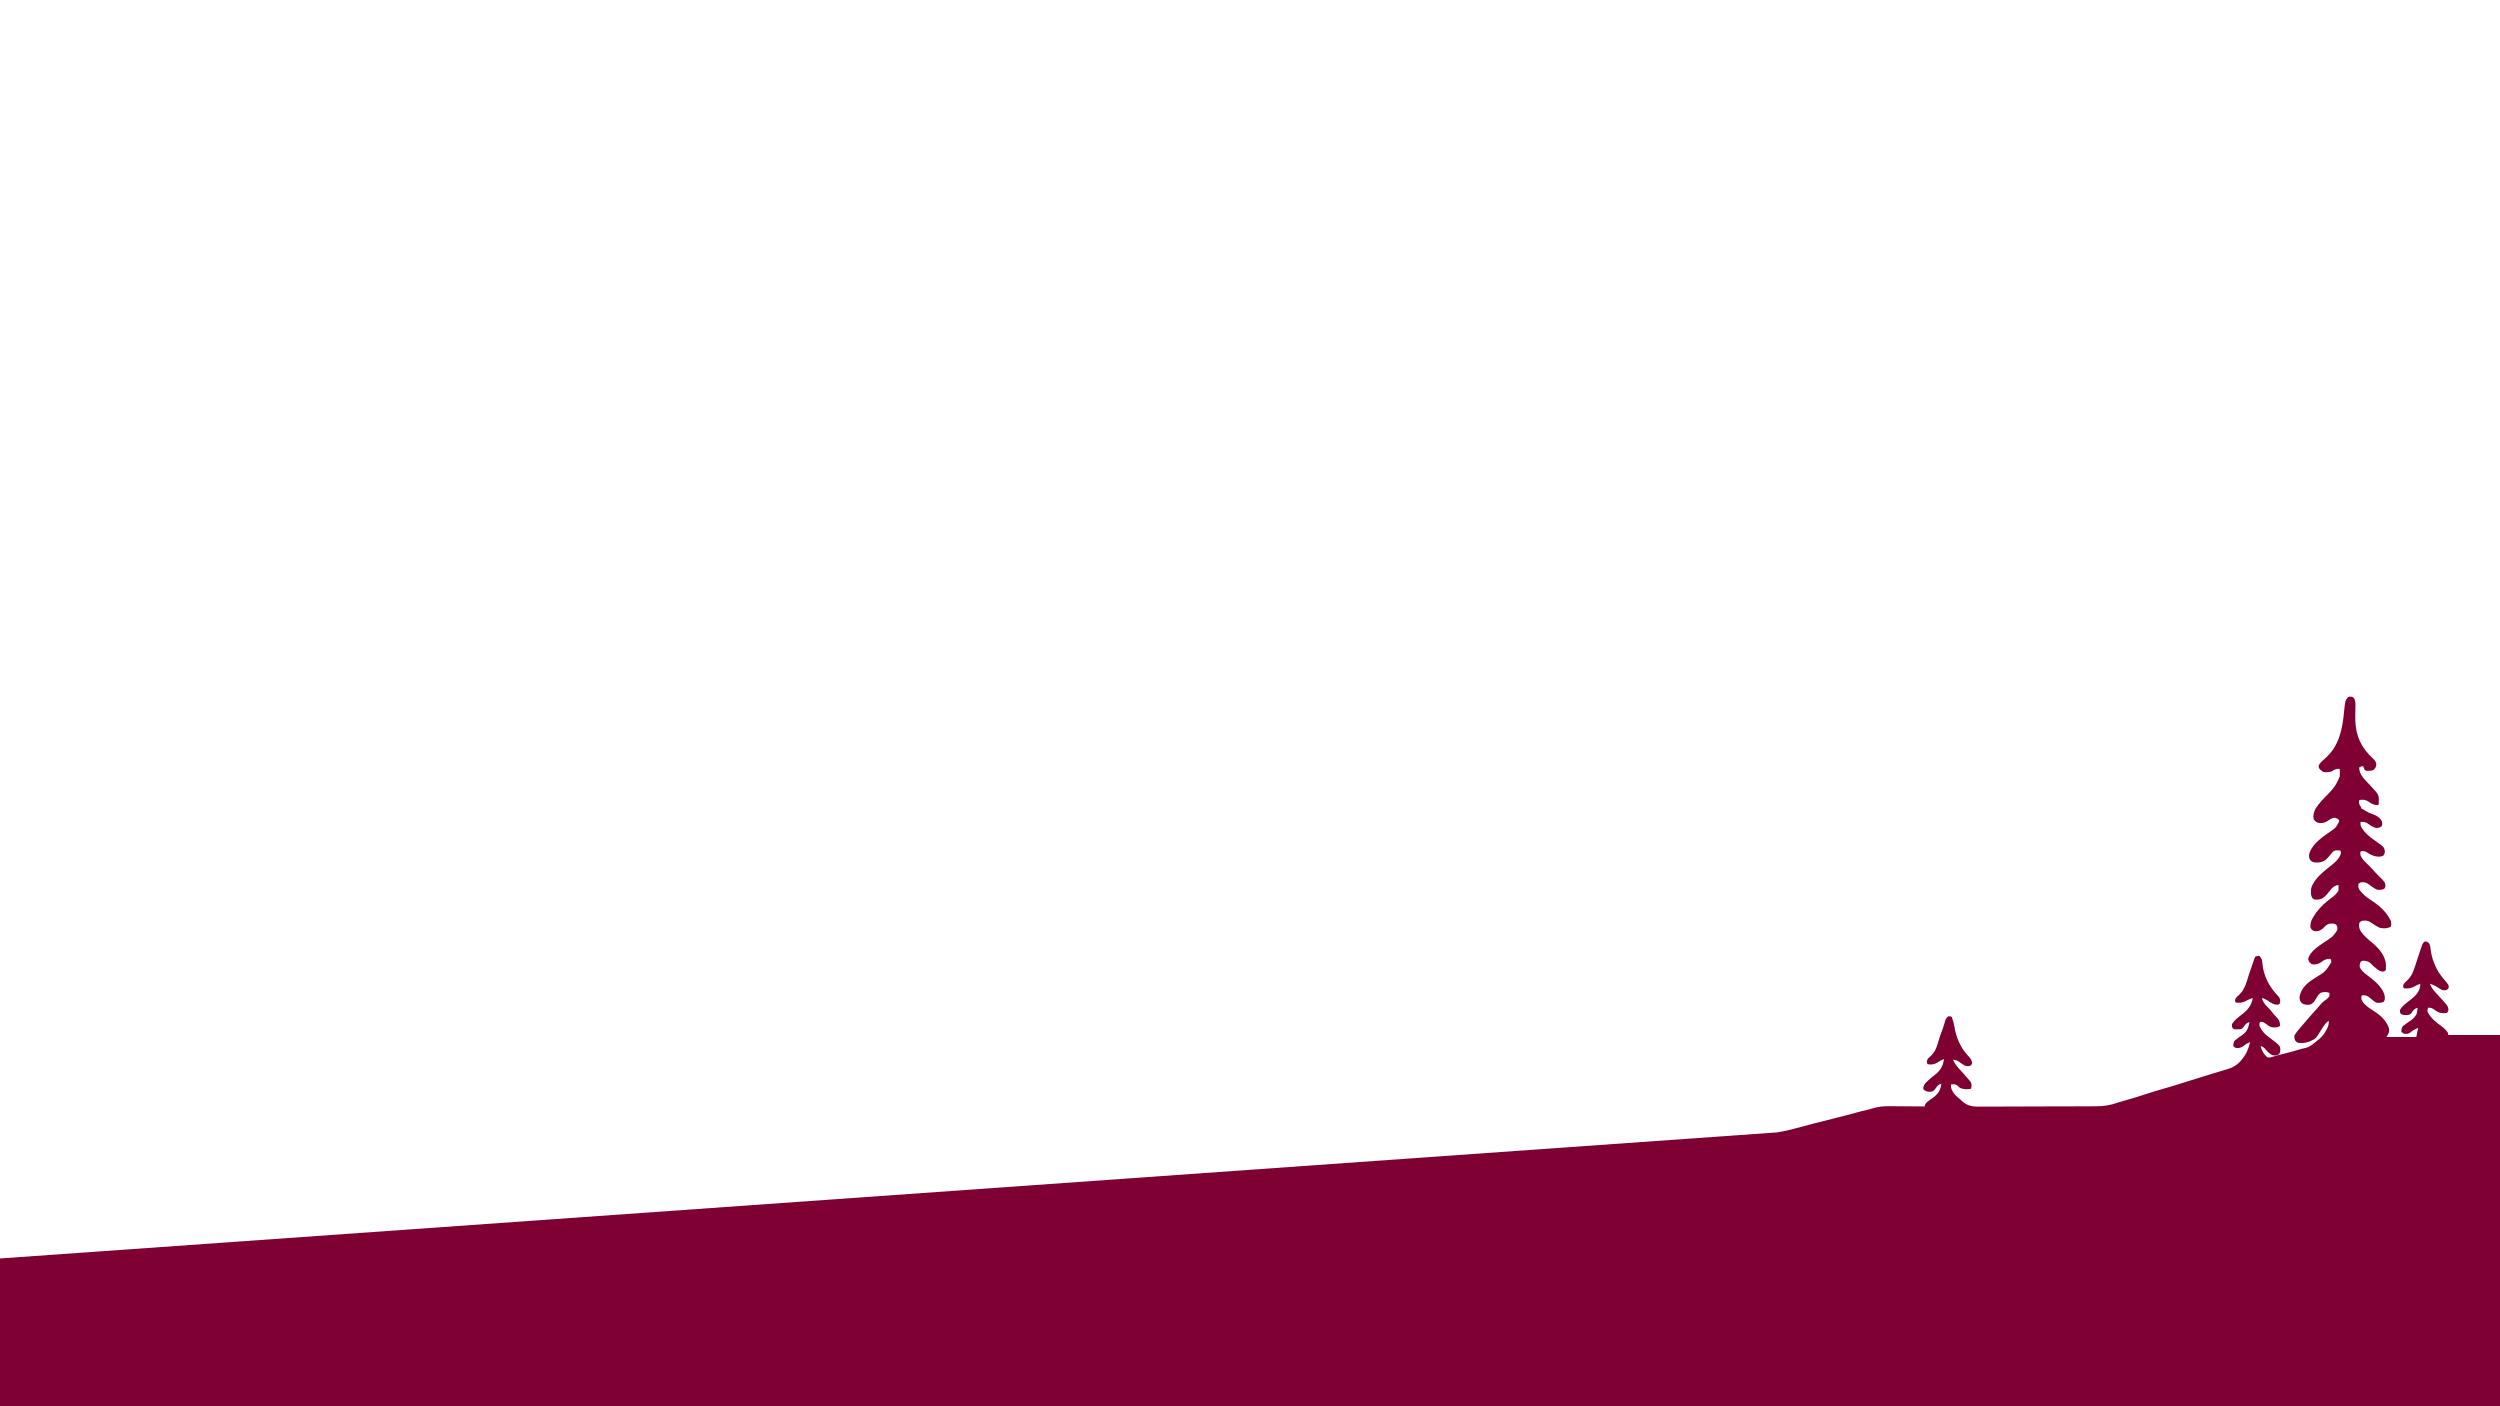 <svg width="1920" height="1080" viewBox="0 0 1920 1080" fill="none" xmlns="http://www.w3.org/2000/svg">
<path d="M1808.23 536.783C1807.38 535.53 1807.38 535.53 1805.64 535C1803.9 535.031 1803.9 535.031 1803.09 535.661C1801.07 538.201 1801.07 538.201 1800.32 545.794C1799.02 559.871 1796.59 573.082 1785.36 582.759C1783.67 584.204 1782.25 585.571 1780.97 587.403C1780.6 588.65 1780.6 588.65 1780.97 589.897C1781.96 591.225 1783 592.118 1784.46 592.89C1786.74 593.255 1788.75 593.12 1790.94 592.391C1792.71 590.876 1794.1 590.571 1796.42 590.396C1797.06 590.921 1797.06 590.921 1796.99 592.109L1796.98 593.607C1796.98 594.532 1796.97 595.458 1796.92 596.382L1796.42 597.379C1794.57 602.296 1791.54 606.371 1787.79 610.036C1784.42 613.308 1781.18 616.805 1778.54 620.707C1777.03 623.443 1776.24 626.192 1776.99 629.301C1778.32 631.109 1779.05 631.592 1781.2 632.064C1784.14 632.292 1785.89 631.699 1788.32 630.049C1790.03 628.848 1790.8 628.325 1792.9 627.992C1794.48 628.314 1795.27 628.694 1796.42 629.8L1796.33 631.109C1793.91 635.75 1793.91 635.75 1789.44 638.778C1788.87 639.177 1788.29 639.577 1787.72 639.976C1781.99 644.006 1774.63 649.459 1773.3 656.82C1773.26 658.783 1773.65 659.83 1774.93 661.286C1776.92 662.477 1778.31 662.476 1780.59 662.375C1784.35 661.956 1786.2 660.719 1788.59 657.802C1789.68 656.441 1790.75 655.115 1791.98 653.88C1793.68 652.741 1795.46 652.963 1797.42 653.243C1797.73 654.16 1797.73 654.16 1797.92 655.238C1796.64 659.078 1794.43 661.356 1791.34 663.873C1785.58 668.508 1777.09 674.653 1774.99 682.172C1774.71 684.813 1774.43 687.762 1776.12 689.981C1777.4 690.976 1777.4 690.976 1780.67 690.848C1784.2 690.316 1786.09 688.098 1788.26 685.414C1788.98 684.495 1789.71 683.58 1790.44 682.671C1792.07 680.978 1793.51 679.891 1795.92 679.678L1795.96 680.608L1795.98 681.829C1796.04 683.027 1796.04 683.027 1795.92 684.167C1794.57 686.201 1793 687.727 1791.06 689.208C1786.39 692.53 1782.25 696.274 1778.82 700.884C1776.37 704.517 1773.74 708.075 1774.5 712.598C1775.53 714.145 1775.8 714.5 1777.49 715.092C1780.37 715.413 1781.71 714.89 1783.96 713.097C1785.63 711.369 1786.94 709.802 1789.37 709.329C1791.24 709.284 1792.78 709.121 1794.33 710.268C1795.22 712.298 1795.22 712.298 1794.93 714.593C1791.49 719.414 1791.49 719.414 1786.39 722.732C1781.48 726.142 1774.01 730.356 1772.66 736.633C1773.14 738.619 1773.83 739.351 1775.49 740.53C1777.96 740.953 1780.1 740.61 1782.2 739.219L1782.49 739.018C1785 737.273 1786.77 736.046 1789.94 736.54C1790.39 737.595 1790.39 737.595 1790.44 739.034C1785.93 746.202 1785.93 746.202 1778.45 750.755C1777.05 751.668 1775.66 752.591 1774.28 753.539C1770.13 756.646 1766.91 760.407 1766.06 765.656C1766.01 768.112 1766.43 768.794 1768.02 770.582C1770.18 771.845 1772.05 771.892 1774.5 771.455C1776.34 770.389 1777.12 769.551 1778.22 767.755L1778.35 767.53C1779.42 765.661 1780.3 764.133 1781.94 762.663C1784.3 761.601 1786.5 761.692 1788.95 762.476C1789.07 763.64 1789.07 763.64 1788.95 764.97C1788.35 766.088 1787.71 766.782 1786.68 767.521C1785.14 768.569 1783.79 769.55 1782.59 770.987C1781.48 772.36 1780.32 773.678 1779.11 774.977C1776.33 777.972 1773.65 781.04 1771.01 784.156C1770.26 785.043 1769.5 785.929 1768.75 786.812C1768.24 787.397 1767.74 787.983 1767.24 788.57L1766.52 789.411C1764.88 791.316 1763.32 793.227 1762.04 795.396C1762.01 797.204 1762.01 797.204 1762.54 798.888C1763.47 800.103 1763.47 800.103 1765.03 800.883C1768.06 801.198 1770.84 801.047 1773.68 799.912L1774.93 799.324C1778.57 797.667 1778.57 797.667 1783.25 790.065C1784.75 787.602 1786.02 785.589 1788.45 783.924C1788.6 785.997 1788.36 787.535 1787.47 789.419L1786.95 790.408C1785.4 793.405 1783.81 795.839 1781.17 797.96L1779.98 798.888C1777.18 801.248 1774.49 803.818 1770.88 804.78C1768.93 805.183 1767.03 805.647 1765.12 806.232C1761.6 807.312 1758.05 808.264 1754.47 809.144C1751.47 809.874 1748.52 810.658 1745.56 811.544C1743.69 812.129 1742.99 812.483 1741.11 811.856C1738.4 809.436 1736.98 806.883 1736.13 803.377C1737.86 803.874 1738.59 804.34 1739.77 805.746C1741.27 807.656 1742.94 809.202 1745.1 810.36C1747.06 810.832 1748.56 810.673 1750.33 809.611C1751.23 808.107 1751.29 807.095 1751.29 805.372C1750.75 802.861 1750.75 802.861 1744.81 798.282L1743.96 797.641C1743.39 797.203 1742.81 796.767 1742.23 796.331C1739.2 794.106 1737.11 791.763 1735.47 788.382C1735.01 787.088 1735.15 786.194 1735.63 784.922L1736.66 784.766C1738.2 784.931 1738.62 785.176 1739.83 786.075C1741.38 787.246 1742.76 788.226 1744.6 788.912C1747.09 789.163 1748.95 789.333 1751.08 787.914C1751.03 785.378 1750.79 783.933 1749.08 782.023C1748.01 780.906 1746.98 779.802 1746 778.603L1745.72 778.25C1744.37 776.552 1743.04 774.872 1741.48 773.35C1739.15 771.172 1738 769.557 1737.12 766.467C1738.87 766.791 1740.12 767.505 1741.61 768.462C1744.45 770.339 1746.58 772.038 1750.08 771.455C1751.07 770.457 1751.07 770.457 1751.2 768.742C1751.05 766.615 1750.45 765.863 1749.01 764.333C1742.69 757.737 1738.37 749.285 1737.53 740.094C1737.36 737.374 1737.02 736.044 1735.13 734.046C1733.67 734.233 1733.67 734.233 1732.14 734.545C1731.57 735.676 1731.57 735.676 1729.93 740.445L1729.92 740.455C1729.59 741.434 1729.25 742.414 1728.91 743.392C1727.74 746.767 1726.6 750.145 1725.56 753.563C1724.24 758.026 1722.69 761.153 1719.28 764.378C1717.8 765.705 1716.78 766.347 1716.5 768.343V768.344C1716.69 769.459 1716.69 769.46 1717.19 769.958C1720.02 770.358 1722.25 770.086 1724.79 768.774C1726.55 767.794 1728.2 767.03 1730.15 766.467C1728.98 772.394 1726.4 775.594 1721.71 779.186L1721.29 779.505C1718.65 781.501 1715.93 783.562 1714.2 786.418C1713.98 787.872 1713.98 788.575 1714.79 789.808C1715.7 790.408 1715.7 790.408 1716.88 790.572L1718.19 790.533C1719.02 790.518 1719.85 790.479 1720.68 790.408C1722.33 789.858 1722.33 789.858 1723.61 787.946C1724.76 786.206 1725.66 785.567 1727.65 784.922C1726.65 789.689 1725.83 792.273 1721.77 795.116C1719.91 796.391 1718.04 797.627 1716.33 799.11C1715.27 800.409 1715.23 801.751 1715.2 803.377C1715.91 804.156 1715.91 804.156 1717.19 804.873C1719.64 805.055 1721.27 804.685 1723.23 803.19C1724.85 801.711 1726.13 801.154 1728.15 800.384C1727.36 803.41 1726.41 806.261 1724.95 809.037C1721.19 815.356 1717.46 819.171 1710.37 821.201C1707.32 822.057 1704.28 822.959 1701.27 823.919C1698.08 824.938 1694.89 825.941 1691.69 826.894C1688.06 827.971 1684.45 829.08 1680.85 830.243C1673.31 832.683 1665.73 834.957 1658.12 837.163C1654.7 838.152 1651.29 839.147 1647.93 840.298C1643.06 841.965 1638.14 843.42 1633.19 844.835L1632.24 845.107L1630.34 845.651C1629.06 846.014 1627.77 846.377 1626.5 846.771C1620.65 848.921 1615.63 849.635 1609.41 849.629C1608.61 849.628 1607.81 849.63 1607.01 849.634L1606.4 849.638C1603.64 849.663 1600.89 849.678 1598.13 849.681C1596.39 849.682 1594.64 849.684 1592.89 849.689C1586.8 849.712 1580.71 849.729 1574.61 849.728C1568.91 849.726 1563.2 849.739 1557.5 849.778C1552.55 849.812 1547.6 849.834 1542.66 849.836L1541.61 849.836C1539.01 849.834 1536.41 849.833 1533.82 849.853C1531.01 849.878 1528.21 849.897 1525.4 849.885C1524.36 849.878 1523.33 849.873 1522.29 849.871C1515.89 849.967 1511.57 849.956 1506.68 845.517C1505.41 844.277 1505.41 844.277 1504.19 843.295C1502.74 842.18 1501.61 841.037 1500.52 839.568C1499.07 837.312 1498 835.576 1498.44 832.805C1500.15 832.706 1501.45 832.52 1502.95 833.428C1503.68 834.084 1504.4 834.739 1505.13 835.392C1507.79 836.747 1510.45 836.553 1513.38 836.296C1513.88 835.798 1513.88 835.798 1514.13 834.052C1514.1 831.61 1514.1 831.61 1511.38 828.421L1510.39 827.318C1509.25 825.972 1508.09 824.639 1506.91 823.328L1506.69 823.096C1503.93 820.189 1501.49 817.603 1499.93 813.851C1501.79 814.1 1502.83 814.288 1504.41 815.347C1505.87 816.415 1507.33 817.44 1508.9 818.34C1510.83 818.879 1511.78 819.119 1513.6 818.278C1514.38 817.343 1514.38 817.343 1514.6 816.158C1514.26 814.125 1513.24 812.753 1511.88 811.231C1505.67 804.803 1502.36 796.914 1500.92 788.186C1500.5 785.643 1499.84 783.341 1498.93 780.931C1497.81 780.557 1497.81 780.557 1496.44 780.433C1495.14 781.46 1494.51 782.261 1493.91 783.813C1493.31 786.047 1492.7 788.264 1491.88 790.428C1490.53 793.766 1489.43 797.113 1488.44 800.571C1487.21 805.032 1485.9 808.21 1482.36 811.388L1482.12 811.604C1480.71 812.858 1480.04 813.453 1479.82 815.47C1480 816.844 1480 816.844 1480.5 817.343C1483.44 817.813 1485.58 817.48 1488.13 815.909C1489.7 814.828 1491.15 814.009 1492.95 813.352C1492.35 818.209 1490.65 821.623 1486.86 824.739C1484.74 826.395 1482.66 828.051 1480.71 829.906L1479.97 830.623C1478.03 832.477 1477.2 833.59 1477.01 836.296L1477.97 837.294C1479.79 838.481 1480.84 838.495 1482.94 838.459C1484.45 838.217 1485.28 837.554 1486.19 836.359L1486.32 836.166C1487.62 834.258 1488.56 832.872 1490.96 832.306L1490.77 833.647C1489.99 837.822 1488 840.554 1484.6 842.995C1483.82 843.545 1483.04 844.098 1482.27 844.655L1481.06 845.555C1479.73 846.52 1479.09 847.051 1478.44 848.573L1478 849.764C1474.04 849.721 1470.08 849.687 1466.12 849.666L1465.61 849.664C1463.76 849.655 1461.9 849.645 1460.04 849.627C1458.06 849.604 1456.08 849.585 1454.11 849.577C1453.35 849.575 1452.59 849.572 1451.82 849.569C1446.98 849.498 1442.75 849.771 1438.1 851.276C1436.88 851.682 1435.68 852.018 1434.43 852.302C1431.36 852.987 1428.32 853.693 1425.3 854.553C1420.86 855.825 1416.4 856.966 1411.92 858.08C1405.68 859.631 1399.45 861.189 1393.22 862.789L1392.11 863.075C1387.78 864.187 1383.45 865.318 1379.14 866.527C1374.74 867.763 1370.38 868.772 1365.86 869.493L1364.39 869.715L0 966.5V1080H1352.18H1920V1078.53V794.897H1880.14V793.401C1878.76 791.231 1876.97 789.511 1874.91 788.006C1870.65 784.989 1867.16 782.105 1864.55 777.528C1864.1 776.168 1864.31 775.309 1864.69 773.948C1866.87 773.762 1867.88 774.234 1869.67 775.445L1870.52 776.099C1873.28 778.075 1875.78 778.476 1879.14 777.939C1880.14 776.941 1880.14 776.941 1880.42 775.414C1880 772.493 1880 772.493 1871.17 762.975C1868.93 760.587 1867.28 758.604 1866.18 755.493C1868.74 756.313 1870.75 757.323 1872.97 758.829C1874.96 760.241 1876.18 760.768 1878.64 760.481C1880.14 759.484 1880.14 759.484 1880.63 758.393C1880.63 756.496 1880.63 756.496 1878.14 753.499L1878.14 753.498C1875.58 750.473 1873.17 747.565 1871.37 744.014L1870.67 742.525C1868.69 738.35 1867.47 734.537 1866.84 729.962C1866.6 727.917 1866.5 726.129 1865.47 724.323C1864.4 723.3 1863.67 723.109 1862.2 723.073C1860.76 724.09 1860.3 725.407 1859.74 727.032L1859.39 728.06C1858.64 730.268 1857.9 732.483 1857.17 734.701L1856.59 736.464C1856.2 737.663 1855.8 738.863 1855.41 740.062L1855.18 740.771C1853.61 745.658 1852.28 749.792 1848.37 753.342C1846.97 754.581 1845.83 755.432 1845.56 757.374V757.375C1845.75 758.486 1845.75 758.486 1846.25 758.985C1849.09 759.386 1851.33 759.105 1853.88 757.8C1855.47 756.904 1857.01 756.139 1858.71 755.493V757.489C1857.85 762.378 1854.56 765.323 1850.77 768.212L1850.36 768.522C1847.72 770.521 1845 772.585 1843.26 775.445L1843.25 775.508C1843.09 776.994 1843.02 777.64 1843.98 778.843C1845.87 779.719 1847.69 779.632 1849.74 779.435C1851.23 778.936 1851.23 778.936 1851.95 778.05L1852.09 777.832C1853.37 775.913 1854.3 774.517 1856.72 773.948C1856.54 775.713 1856.43 777.366 1855.81 779.03L1855.22 779.934C1854.02 781.786 1852.62 782.906 1850.83 784.142C1848.97 785.418 1847.1 786.654 1845.39 788.137C1844.33 789.435 1844.29 790.778 1844.26 792.403L1844.26 792.404C1845.04 793.152 1845.04 793.152 1846.25 793.9C1848.44 794.092 1849.39 794.136 1851.23 792.902C1853.15 791.248 1854.88 790.327 1857.21 789.411L1856.72 791.406L1855.72 796.394H1832.8C1834.48 793.444 1835.23 792.904 1834.79 789.91C1832.65 783.345 1827.87 779.546 1822.3 775.944L1822.12 775.825C1819.06 773.854 1816.07 771.934 1814.17 768.711C1813.34 766.912 1813.2 766.296 1813.86 764.472L1815.39 764.316C1817.89 764.515 1818.96 765.394 1820.84 766.965C1822.11 768.084 1823.34 769.135 1824.82 769.958C1826.9 770.383 1828.61 770.215 1830.59 769.491C1831.52 768.144 1831.52 768.144 1831.52 765.194C1830.5 759.417 1824.96 754.282 1820.51 750.874L1819.61 750.178C1819.18 749.852 1818.76 749.527 1818.34 749.202L1817.72 748.729C1815.46 747.044 1813.78 745.541 1812.37 743.024C1812.13 741.333 1812.2 740.401 1812.9 738.847C1813.87 737.878 1813.87 737.878 1815.54 737.849C1818.11 738.115 1819.3 738.494 1821.15 740.343C1822.1 741.341 1823.07 742.227 1824.13 743.11L1825.57 744.208C1827.12 745.394 1827.97 745.979 1829.92 746.192C1831.3 746.017 1831.3 746.017 1832.3 745.02L1832.3 745.019C1832.5 743.187 1832.41 741.37 1832.3 739.532C1831.26 733.159 1826.46 727.75 1821.62 723.821C1818.8 721.568 1816.24 719.268 1813.95 716.479C1812.07 713.919 1811.48 712.275 1811.87 709.107C1812.53 707.777 1812.96 707.615 1814.36 707.111C1816.65 706.876 1818.33 706.933 1820.34 708.109C1822.75 709.735 1825.13 711.446 1827.81 712.598C1830.82 713.13 1833.6 713.173 1836.29 711.601C1836.52 710.075 1836.56 709.115 1836.29 707.61C1833.15 700.57 1827.33 695.42 1820.97 691.345C1817.43 689.094 1814.35 686.606 1811.9 683.166C1811.07 681.606 1811.06 680.395 1811.37 678.681L1812.86 677.683C1815.4 677.433 1816.87 677.421 1818.97 679.002C1820.99 680.566 1823.04 682.014 1825.32 683.17C1827.46 683.631 1829.09 683.485 1831.08 682.609C1831.8 681.674 1831.8 681.674 1832.08 680.302C1831.58 677.411 1831.58 677.411 1826.88 672.727C1825.37 671.253 1823.92 669.778 1822.55 668.175C1821.65 667.116 1820.73 666.108 1819.75 665.124C1816.98 662.42 1813.19 659.485 1812.62 655.487C1812.74 654.275 1812.74 654.275 1813.36 653.742C1815.42 653.44 1816.57 653.773 1818.25 654.895C1820 656.067 1821.66 656.871 1823.68 657.479C1826.16 658.026 1828.36 658.308 1830.59 656.953C1831.3 655.737 1831.3 655.737 1831.61 654.086L1831.61 654.085C1831.03 650.664 1831.03 650.664 1825.73 646.821L1825.11 646.389C1821.85 644.096 1818.48 641.723 1815.89 638.685L1814.86 637.282C1813.24 635.179 1812.61 633.969 1812.86 631.296C1814.93 631.132 1816.12 631.172 1817.97 632.152C1820.18 633.693 1822.35 635.445 1825.07 635.879C1827.01 635.775 1827.93 635.672 1829.31 634.289C1829.68 632.699 1829.68 632.699 1829.31 630.798C1827.54 627.379 1824.57 626.064 1821.09 624.851C1819.48 624.29 1818.14 623.685 1816.69 622.77C1815.36 621.819 1815.36 621.82 1814.17 621.196L1813.36 620.822V619.824C1812.25 618.524 1811.88 617.992 1811.74 616.239C1811.71 614.885 1811.71 614.885 1812.37 614.338C1815.48 613.935 1817.01 614.27 1819.62 616.052C1821.96 617.683 1823.47 618.328 1826.32 618.328C1826.82 617.829 1826.82 617.829 1826.9 616.65L1826.91 615.179C1826.98 610.333 1826.98 610.333 1819.8 602.617L1819.8 602.617C1816.22 598.808 1811.77 594.967 1811.87 589.399C1813.22 588.59 1813.22 588.59 1814.86 588.401C1815.17 589.241 1815.5 590.072 1815.85 590.895C1816.85 591.892 1816.85 591.892 1817.88 592.007L1819.06 591.986C1820.51 591.974 1821.43 591.86 1822.83 591.394C1824.32 589.942 1824.79 589.188 1825.01 587.092C1824.79 585.106 1824.21 584.296 1822.82 582.903C1821.7 581.842 1820.61 580.769 1819.54 579.666C1811.27 570.823 1808.6 561.513 1808.85 549.587L1808.85 549.405C1808.89 547.674 1808.93 545.944 1808.95 544.213L1808.97 542.934C1809.04 540.666 1809.03 538.935 1808.23 536.784L1808.23 536.783Z" fill="#7F0133"/>
</svg>
